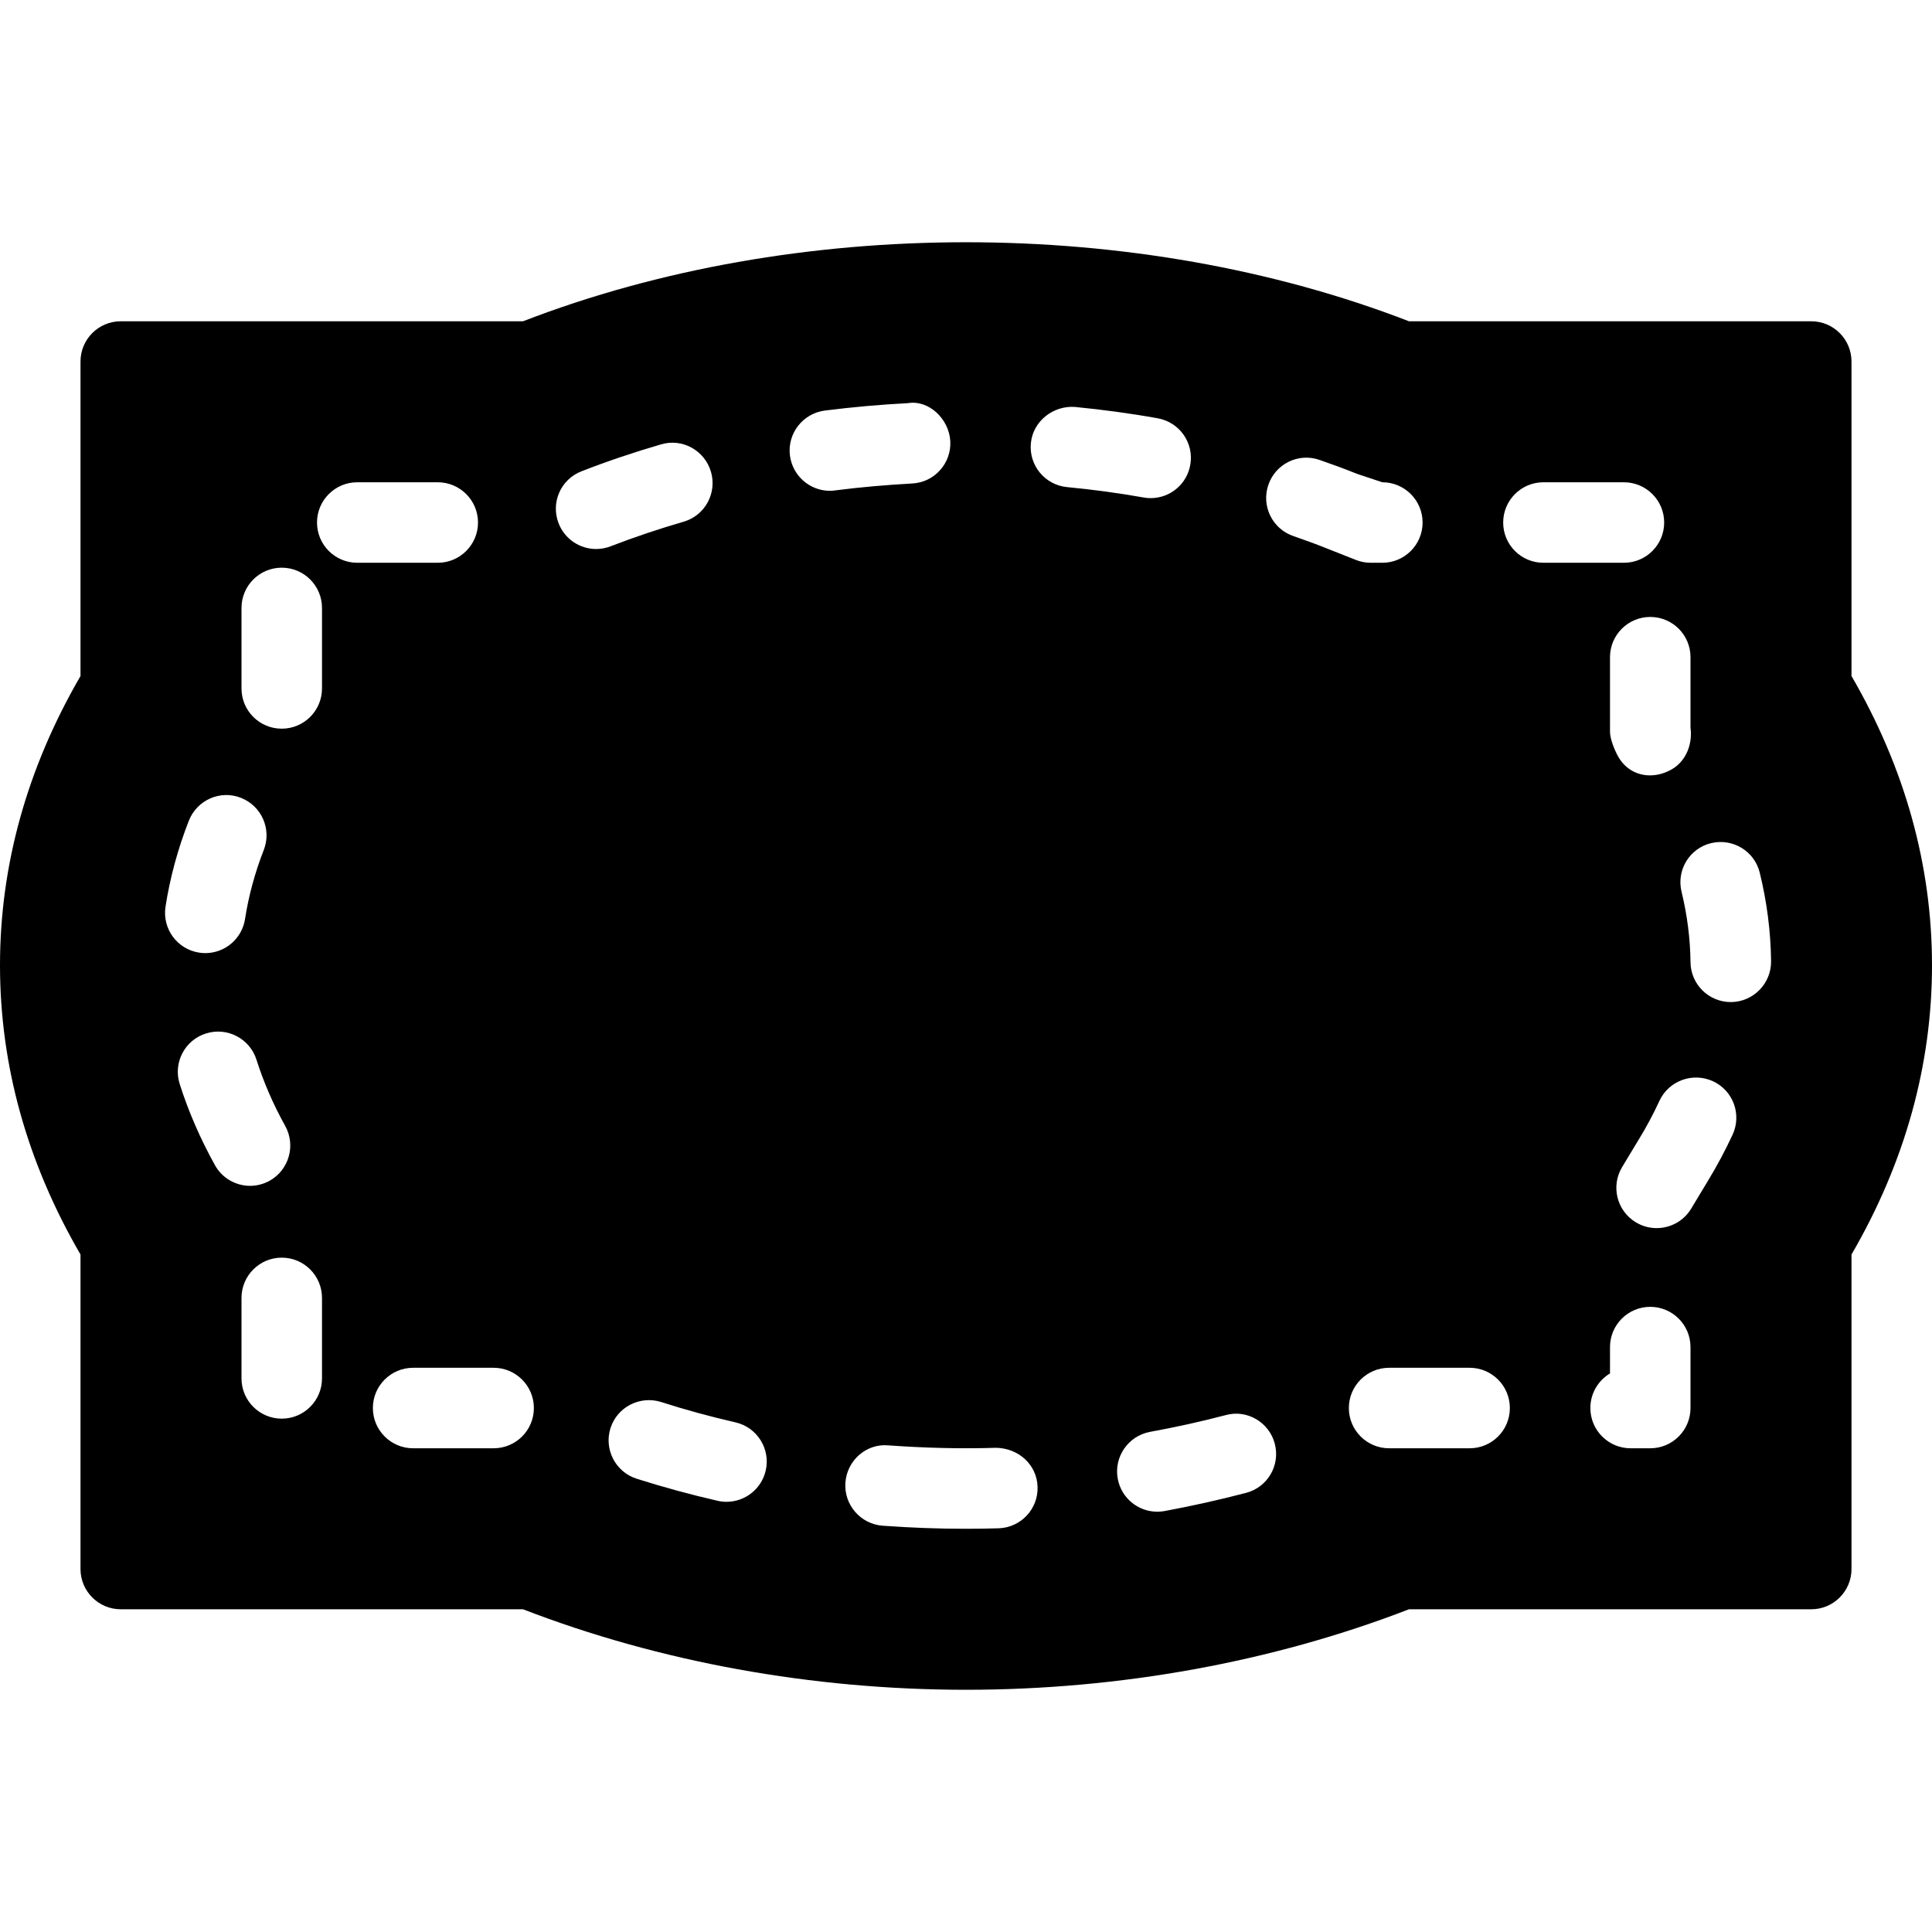 <?xml version="1.0" encoding="iso-8859-1"?>
<!-- Generator: Adobe Illustrator 19.2.1, SVG Export Plug-In . SVG Version: 6.00 Build 0)  -->
<svg version="1.1" xmlns="http://www.w3.org/2000/svg" xmlns:xlink="http://www.w3.org/1999/xlink" x="0px" y="0px"
	 viewBox="0 0 24 24" style="enable-background:new 0 0 24 24;" xml:space="preserve">
<g id="Photo_frame">
</g>
<g id="Photo_frame_2">
</g>
<g id="Photo_frame_3">
</g>
<g id="Photo_frame__4">
</g>
<g id="Photo_frame_5">
</g>
<g id="Photo_frame_6">
</g>
<g id="Photo_frame_7">
</g>
<g id="Round_Frame_1">
</g>
<g id="Rectangle_Frame_1">
</g>
<g id="Square_Frame_1">
</g>
<g id="Rectangle_Frame_2">
</g>
<g id="Oval_Frame_1">
</g>
<g id="Round_Frame_2">
</g>
<g id="Rectangle_Frame_3">
</g>
<g id="Rectangle_Frame_4">
</g>
<g id="Rectangle_Frame_5">
</g>
<g id="Square_Frame_2">
</g>
<g id="Rectangle_Frame_6">
</g>
<g id="Rectangle_Frame_7">
</g>
<g id="Oval_Frame_2">
</g>
<g id="Round_Frame_3">
</g>
<g id="Rectangle_Frame_8">
</g>
<g id="Square_Frame_3">
</g>
<g id="Rectangle_Frame_9">
</g>
<g id="Rectangle_Frame_10">
</g>
<g id="Square_Frame_4">
</g>
<g id="Rectangle_Frame_11">
</g>
<g id="Rectangle_Frame_12">
</g>
<g id="Square_Frame_5">
</g>
<g id="Rectangle_Frame_13">
</g>
<g id="Round_Frame">
</g>
<g id="Frame_2">
</g>
<g id="Frame_1">
</g>
<g id="Frame_3">
</g>
<g id="Frame_4">
</g>
<g id="Frame_5">
</g>
<g id="Frame_6">
</g>
<g id="Frame_7">
</g>
<g id="Frame_8">
</g>
<g id="Frame_9">
</g>
<g id="Frame_10">
</g>
<g id="Frame_11">
</g>
<g id="Frame_12">
</g>
<g id="Frame_13">
</g>
<g id="Frame_14">
</g>
<g id="Frame_15">
</g>
<g id="Frame_16">
</g>
<g id="Frame_17">
</g>
<g id="Frame_18">
</g>
<g id="Frame_19">
</g>
<g id="Frame_20">
</g>
<g id="Frame_21">
</g>
<g id="Frame_22">
</g>
<g id="Frame_23">
</g>
<g id="Frame_24">
</g>
<g id="Frame_25">
</g>
<g id="Frame_26">
</g>
<g id="Frame_27">
</g>
<g id="Frame_28">
</g>
<g id="Frame_29">
</g>
<g id="Frame_30">
</g>
<g id="Frame_Hole_1">
</g>
<g id="Frame_Hole_2">
</g>
<g id="Frame_Hole_3">
</g>
<g id="Frame_Hole_4">
</g>
<g id="Frame_31">
</g>
<g id="Frame_32">
</g>
<g id="Frame_33">
</g>
<g id="Frame_34">
</g>
<g id="Frame_35">
</g>
<g id="Dashed_Frame_1">
</g>
<g id="Dashed_Frame_2">
	<path d="M23,8.398V4.491c0-0.276-0.224-0.5-0.5-0.5h-4.997c-3.385-1.309-7.621-1.309-11.006,0H1.5c-0.276,0-0.5,0.224-0.5,0.5
		v3.907c-0.664,1.143-1,2.351-1,3.593s0.336,2.45,1,3.593v3.907c0,0.276,0.224,0.5,0.5,0.5h4.997c1.692,0.654,3.593,1,5.503,1
		s3.811-0.346,5.503-1H22.5c0.276,0,0.5-0.224,0.5-0.5v-3.907c0.664-1.143,1-2.351,1-3.593S23.664,9.541,23,8.398z M21,8.164v0.875
		c0.027,0.197-0.05,0.407-0.223,0.512c-0.089,0.054-0.187,0.081-0.28,0.081c-0.154,0-0.299-0.073-0.388-0.221
		C20.062,9.333,20,9.182,20,9.091V8.164c0-0.276,0.224-0.5,0.5-0.5S21,7.887,21,8.164z M2.056,11.264
		c0.055-0.357,0.152-0.717,0.29-1.069c0.101-0.257,0.391-0.386,0.647-0.284c0.257,0.101,0.384,0.39,0.284,0.647
		c-0.111,0.284-0.189,0.573-0.233,0.858c-0.038,0.247-0.251,0.424-0.494,0.424c-0.025,0-0.051-0.002-0.076-0.006
		C2.202,11.792,2.014,11.538,2.056,11.264z M2.67,14.474c-0.183-0.33-0.33-0.669-0.438-1.009c-0.083-0.264,0.063-0.544,0.327-0.627
		c0.262-0.083,0.544,0.063,0.627,0.326c0.087,0.275,0.207,0.553,0.357,0.823c0.134,0.242,0.047,0.546-0.194,0.681
		c-0.077,0.042-0.16,0.063-0.242,0.063C2.932,14.731,2.761,14.638,2.67,14.474z M4,17.123c0,0.276-0.224,0.5-0.5,0.5
		S3,17.399,3,17.123v-1c0-0.276,0.224-0.5,0.5-0.5s0.5,0.224,0.5,0.5V17.123z M4,8.552c0,0.276-0.224,0.5-0.5,0.5S3,8.829,3,8.552
		v-1c0-0.276,0.224-0.5,0.5-0.5S4,7.276,4,7.552V8.552z M3.938,6.491c0-0.276,0.224-0.5,0.5-0.5h1c0.276,0,0.5,0.224,0.5,0.5
		s-0.224,0.5-0.5,0.5h-1C4.162,6.991,3.938,6.767,3.938,6.491z M6.132,17.991h-1c-0.276,0-0.5-0.224-0.5-0.5s0.224-0.5,0.5-0.5h1
		c0.276,0,0.5,0.224,0.5,0.5S6.409,17.991,6.132,17.991z M6.939,6.5c-0.1-0.258,0.028-0.547,0.286-0.646
		C7.546,5.729,7.876,5.618,8.212,5.52c0.266-0.079,0.542,0.076,0.62,0.341c0.077,0.266-0.075,0.543-0.34,0.62
		C8.183,6.571,7.88,6.672,7.586,6.786C7.526,6.809,7.465,6.82,7.405,6.82C7.205,6.82,7.016,6.699,6.939,6.5z M9.512,18.268
		c-0.053,0.231-0.259,0.388-0.487,0.388c-0.037,0-0.075-0.004-0.112-0.013c-0.341-0.078-0.677-0.17-1.005-0.274
		C7.645,18.285,7.5,18.002,7.584,17.74c0.084-0.262,0.365-0.406,0.628-0.324c0.301,0.097,0.61,0.181,0.924,0.253
		C9.405,17.73,9.574,17.999,9.512,18.268z M10.309,6.097c-0.248,0-0.463-0.185-0.496-0.437c-0.035-0.274,0.159-0.524,0.433-0.56
		c0.341-0.043,0.687-0.074,1.033-0.092c0.26-0.043,0.511,0.197,0.526,0.473c0.014,0.275-0.197,0.511-0.473,0.525
		c-0.322,0.018-0.642,0.045-0.958,0.086C10.352,6.096,10.33,6.097,10.309,6.097z M12.405,18.985
		c-0.134,0.004-0.27,0.006-0.405,0.006c-0.347,0-0.692-0.013-1.036-0.038c-0.275-0.021-0.482-0.261-0.462-0.536
		c0.02-0.275,0.259-0.488,0.535-0.462c0.443,0.032,0.893,0.044,1.337,0.03c0.278,0.005,0.507,0.209,0.515,0.485
		C12.898,18.746,12.681,18.976,12.405,18.985z M12.806,5.505c0.026-0.275,0.279-0.468,0.545-0.45c0.347,0.034,0.691,0.08,1.03,0.141
		c0.272,0.048,0.454,0.308,0.405,0.579c-0.042,0.242-0.253,0.413-0.492,0.413c-0.029,0-0.058-0.002-0.087-0.008
		c-0.313-0.055-0.631-0.099-0.952-0.129C12.98,6.024,12.779,5.78,12.806,5.505z M15.479,18.545c-0.332,0.087-0.67,0.162-1.013,0.226
		c-0.03,0.005-0.061,0.008-0.09,0.008c-0.237,0-0.447-0.169-0.491-0.41c-0.05-0.271,0.13-0.532,0.402-0.582
		c0.318-0.058,0.631-0.127,0.939-0.208c0.266-0.074,0.541,0.09,0.61,0.356C15.906,18.202,15.747,18.475,15.479,18.545z
		 M16.066,6.659c-0.261-0.09-0.4-0.374-0.31-0.636c0.089-0.261,0.374-0.401,0.635-0.31c0.159,0.055,0.315,0.112,0.468,0.174
		l0.313,0.104c0.276,0,0.5,0.224,0.5,0.5s-0.224,0.5-0.5,0.5h-0.145c-0.063,0-0.125-0.012-0.183-0.035l-0.354-0.14
		C16.349,6.759,16.208,6.708,16.066,6.659z M18.256,17.991h-1c-0.276,0-0.5-0.224-0.5-0.5s0.224-0.5,0.5-0.5h1
		c0.276,0,0.5,0.224,0.5,0.5S18.533,17.991,18.256,17.991z M18.673,6.491c0-0.276,0.224-0.5,0.5-0.5h1c0.276,0,0.5,0.224,0.5,0.5
		s-0.224,0.5-0.5,0.5h-1C18.896,6.991,18.673,6.767,18.673,6.491z M21,17.491c0,0.276-0.224,0.5-0.5,0.5h-0.244
		c-0.276,0-0.5-0.224-0.5-0.5c0-0.183,0.098-0.342,0.244-0.43v-0.327c0-0.276,0.224-0.5,0.5-0.5s0.5,0.224,0.5,0.5V17.491z
		 M21.523,14.095c-0.09,0.194-0.193,0.388-0.309,0.578l-0.206,0.342c-0.094,0.155-0.259,0.241-0.429,0.241
		c-0.088,0-0.177-0.023-0.258-0.072c-0.237-0.143-0.313-0.45-0.17-0.687l0.207-0.343c0.097-0.158,0.182-0.318,0.256-0.479
		c0.116-0.25,0.413-0.358,0.664-0.244C21.53,13.547,21.639,13.844,21.523,14.095z M21.505,12.448c-0.002,0-0.004,0-0.005,0
		c-0.274,0-0.497-0.221-0.5-0.495c-0.003-0.292-0.041-0.586-0.111-0.875c-0.066-0.268,0.098-0.539,0.366-0.604
		c0.269-0.065,0.539,0.098,0.605,0.366c0.089,0.362,0.137,0.734,0.141,1.104C22.002,12.218,21.781,12.445,21.505,12.448z"/>
</g>
<g id="Dashed_Frame_3">
</g>
<g id="Dashed_Frame_4">
</g>
<g id="Dashed_Frame_5">
</g>
<g id="Dashed_Frame_6">
</g>
<g id="Dashed_Frame_7">
</g>
<g id="Dashed_Frame_8">
</g>
<g id="Dashed_Frame_9">
</g>
<g id="Dashed_Frame_10">
</g>
<g id="Dashed_Frame_11">
</g>
<g id="Dashed_Frame_12">
</g>
<g id="Dashed_Frame_13">
</g>
<g id="Dashed_Frame_14">
</g>
<g id="Dashed_Frame_15">
</g>
<g id="Dashed_Frame_16">
</g>
<g id="Dashed_Frame_17">
</g>
<g id="Dashed_Frame_18">
</g>
<g id="Dashed_Frame_19">
</g>
<g id="Dashed_Frame_20">
</g>
<g id="Dashed_Frame_25">
</g>
<g id="Dashed_Frame_26">
</g>
<g id="Dashed_Frame_27">
</g>
<g id="Dashed_Frame_28">
</g>
<g id="Dashed_Frame_29">
</g>
<g id="Dashed_Frame_30">
</g>
<g id="Dashed_Frame_31">
</g>
<g id="Dashed_Frame_32">
</g>
<g id="Dashed_Frame_33">
</g>
<g id="Dashed_Frame_35">
</g>
</svg>
